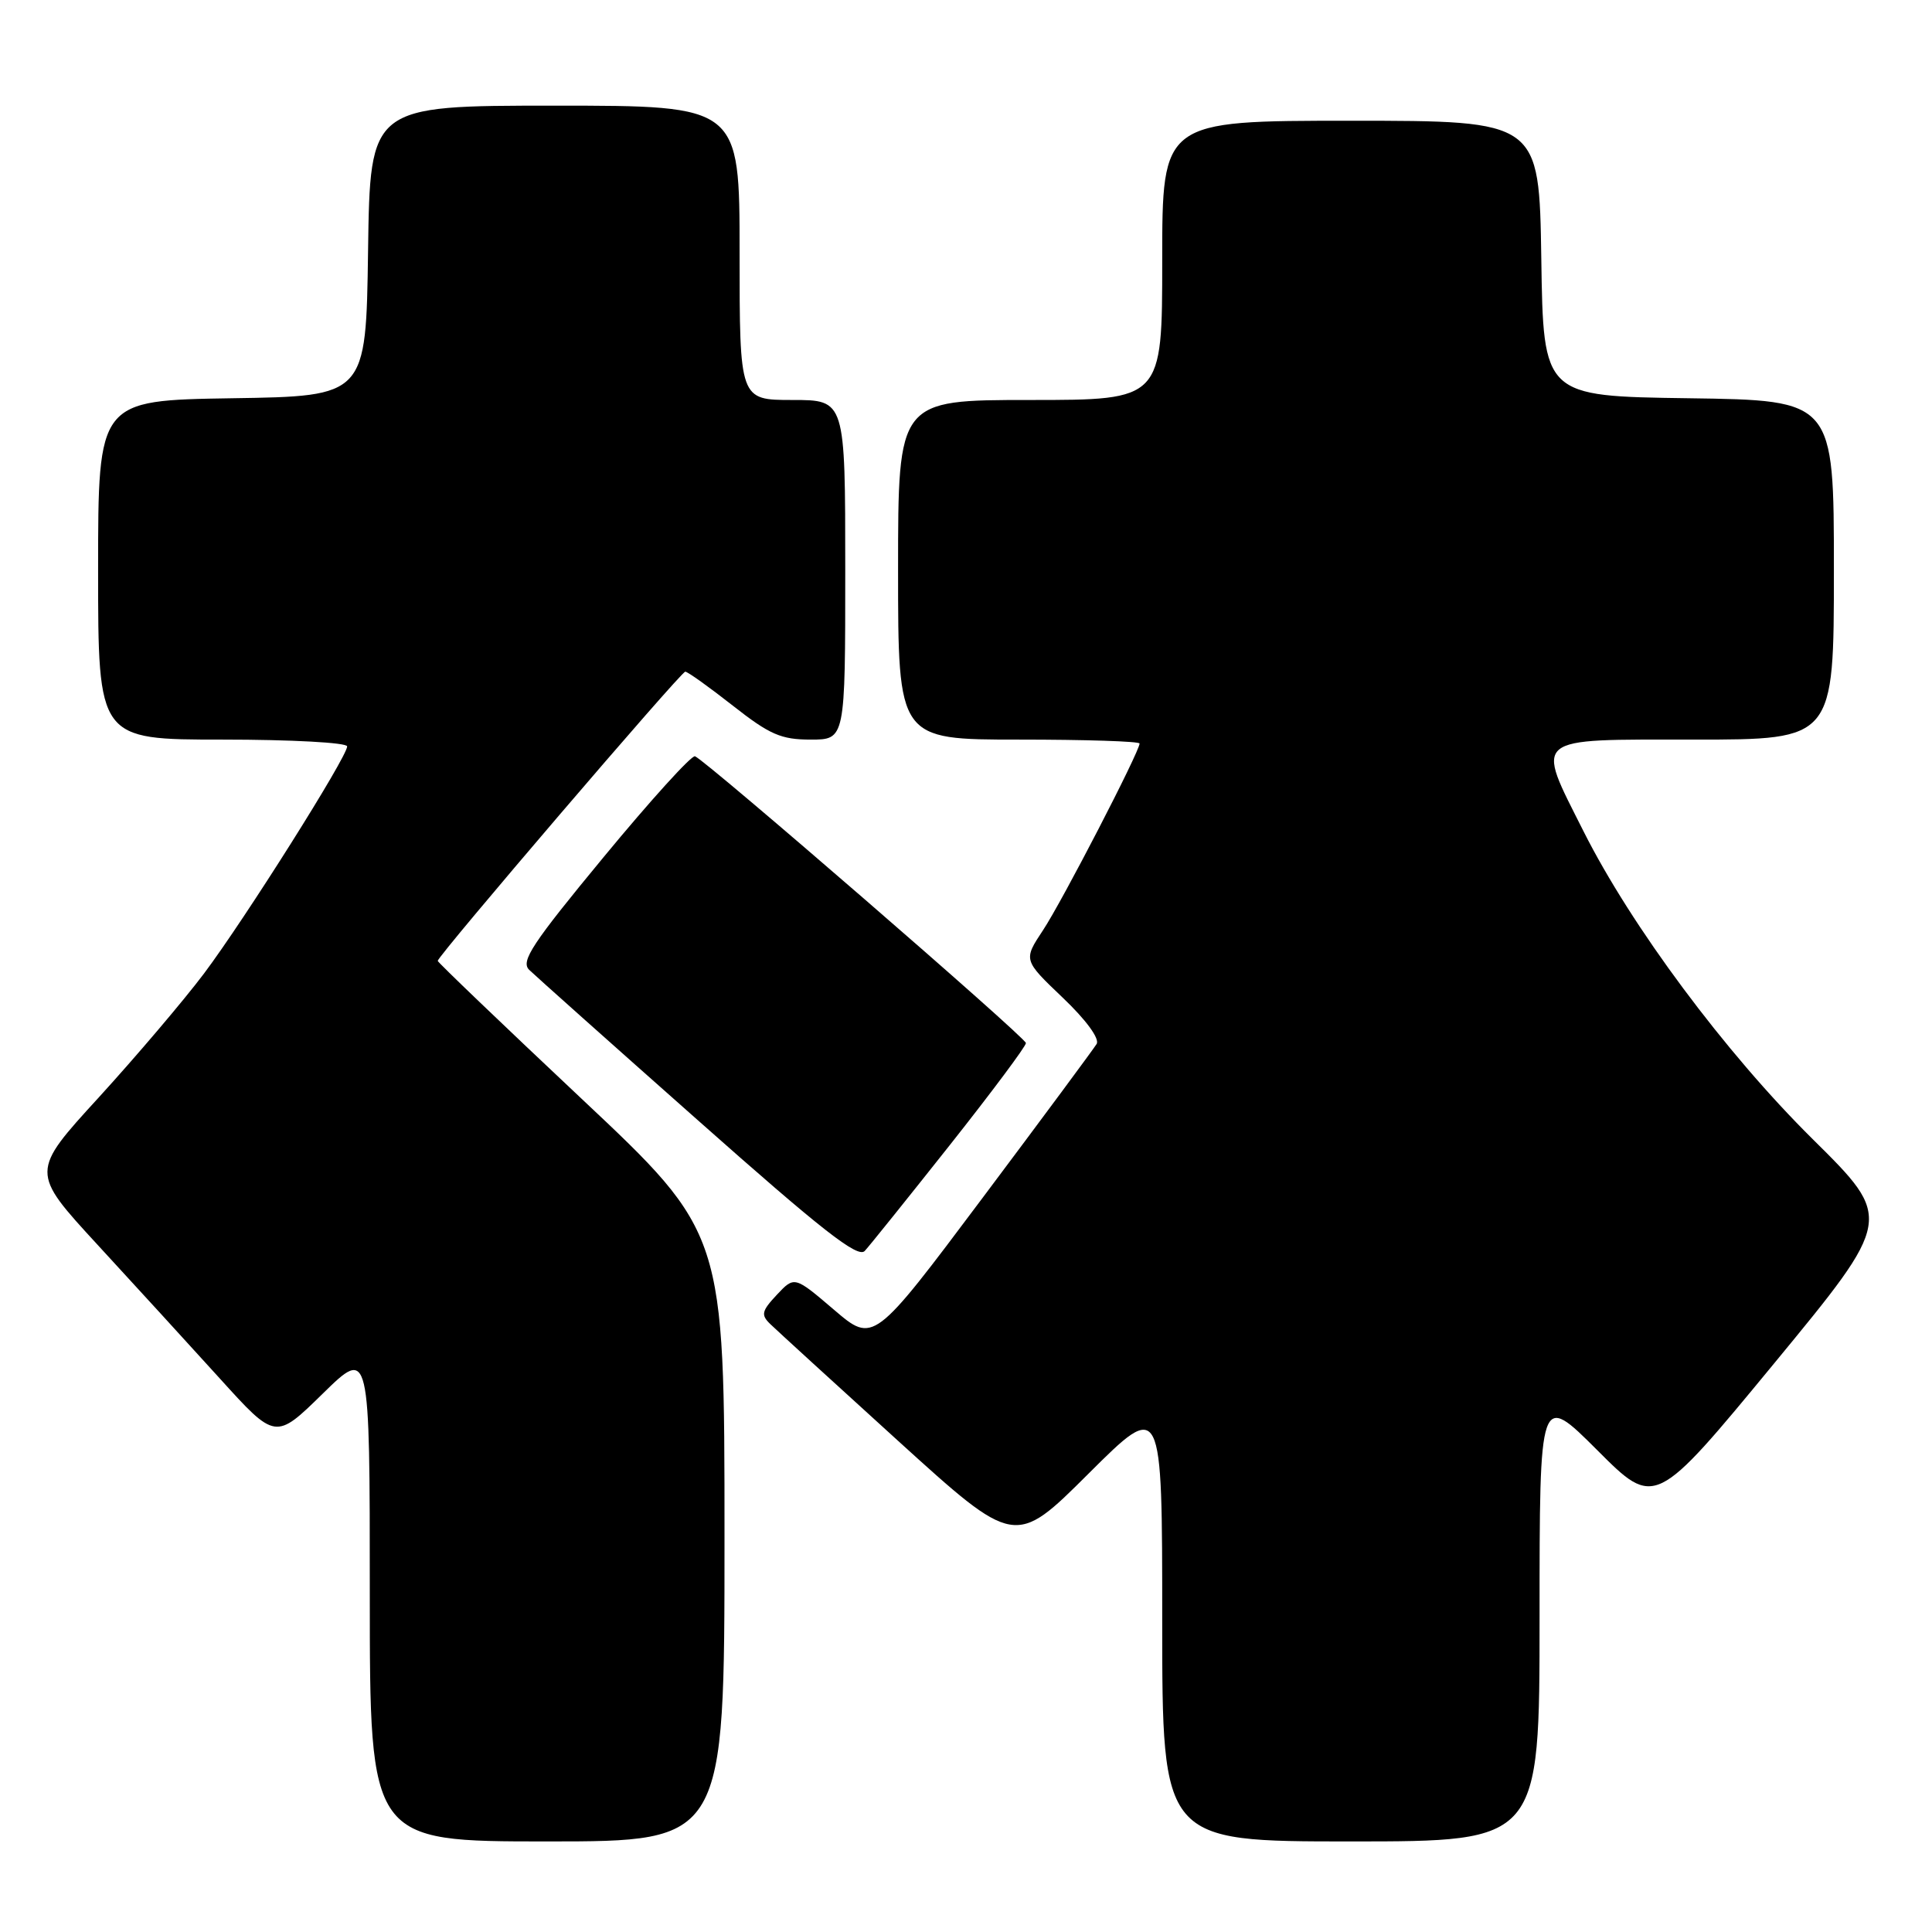 <?xml version="1.0" encoding="UTF-8" standalone="no"?>
<!DOCTYPE svg PUBLIC "-//W3C//DTD SVG 1.1//EN" "http://www.w3.org/Graphics/SVG/1.1/DTD/svg11.dtd" >
<svg xmlns="http://www.w3.org/2000/svg" xmlns:xlink="http://www.w3.org/1999/xlink" version="1.1" viewBox="0 0 256 256">
 <g >
 <path fill="currentColor"
d=" M 96.00 203.69 C 96.00 163.39 96.00 163.39 77.00 145.53 C 66.55 135.70 58.00 127.51 58.00 127.32 C 58.00 126.66 90.23 89.00 90.80 89.00 C 91.12 89.00 93.95 91.03 97.10 93.50 C 102.00 97.35 103.50 98.00 107.42 98.00 C 112.00 98.00 112.00 98.00 112.00 75.50 C 112.00 53.00 112.00 53.00 105.00 53.00 C 98.00 53.00 98.00 53.00 98.00 33.50 C 98.00 14.00 98.00 14.00 73.52 14.00 C 49.04 14.00 49.04 14.00 48.77 33.25 C 48.50 52.50 48.50 52.50 30.75 52.77 C 13.00 53.05 13.00 53.05 13.00 75.52 C 13.00 98.00 13.00 98.00 29.50 98.00 C 38.58 98.00 46.00 98.40 46.00 98.90 C 46.00 100.29 32.49 121.72 27.03 129.00 C 24.34 132.57 18.07 139.95 13.10 145.40 C 4.05 155.29 4.05 155.29 12.89 164.90 C 17.75 170.18 25.06 178.17 29.12 182.65 C 36.50 190.80 36.50 190.80 42.75 184.68 C 49.00 178.56 49.00 178.56 49.00 211.28 C 49.00 244.00 49.00 244.00 72.50 244.00 C 96.00 244.00 96.00 244.00 96.00 203.69 Z  M 204.00 214.26 C 204.00 184.52 204.00 184.52 211.65 192.16 C 219.29 199.81 219.29 199.81 235.08 180.66 C 250.86 161.50 250.86 161.50 240.18 150.93 C 228.59 139.46 216.15 122.73 209.82 110.14 C 203.43 97.43 202.74 98.00 224.50 98.00 C 243.00 98.00 243.00 98.00 243.00 75.52 C 243.00 53.04 243.00 53.04 223.75 52.77 C 204.50 52.50 204.50 52.50 204.23 34.25 C 203.95 16.00 203.95 16.00 178.98 16.00 C 154.00 16.00 154.00 16.00 154.00 34.50 C 154.00 53.00 154.00 53.00 136.50 53.00 C 119.00 53.00 119.00 53.00 119.00 75.50 C 119.00 98.00 119.00 98.00 135.00 98.00 C 143.80 98.00 151.00 98.23 151.00 98.52 C 151.00 99.58 140.73 119.45 138.21 123.25 C 135.59 127.21 135.59 127.21 140.81 132.19 C 143.91 135.14 145.73 137.63 145.31 138.33 C 144.92 138.97 138.11 148.17 130.17 158.76 C 115.74 178.02 115.74 178.02 110.51 173.55 C 105.27 169.08 105.27 169.08 102.94 171.56 C 100.92 173.72 100.80 174.22 102.06 175.44 C 102.85 176.21 110.47 183.17 118.99 190.91 C 134.49 204.98 134.49 204.98 144.24 195.26 C 154.00 185.54 154.00 185.54 154.00 214.77 C 154.00 244.00 154.00 244.00 179.00 244.00 C 204.00 244.00 204.00 244.00 204.00 214.26 Z  M 125.87 151.71 C 131.44 144.67 135.97 138.60 135.94 138.21 C 135.88 137.44 93.46 100.69 92.09 100.21 C 91.63 100.05 86.19 106.05 80.00 113.55 C 70.50 125.05 68.96 127.38 70.12 128.51 C 70.88 129.25 80.93 138.22 92.46 148.43 C 108.91 163.02 113.66 166.74 114.58 165.76 C 115.22 165.07 120.30 158.74 125.87 151.71 Z "/>
</g>
</svg>